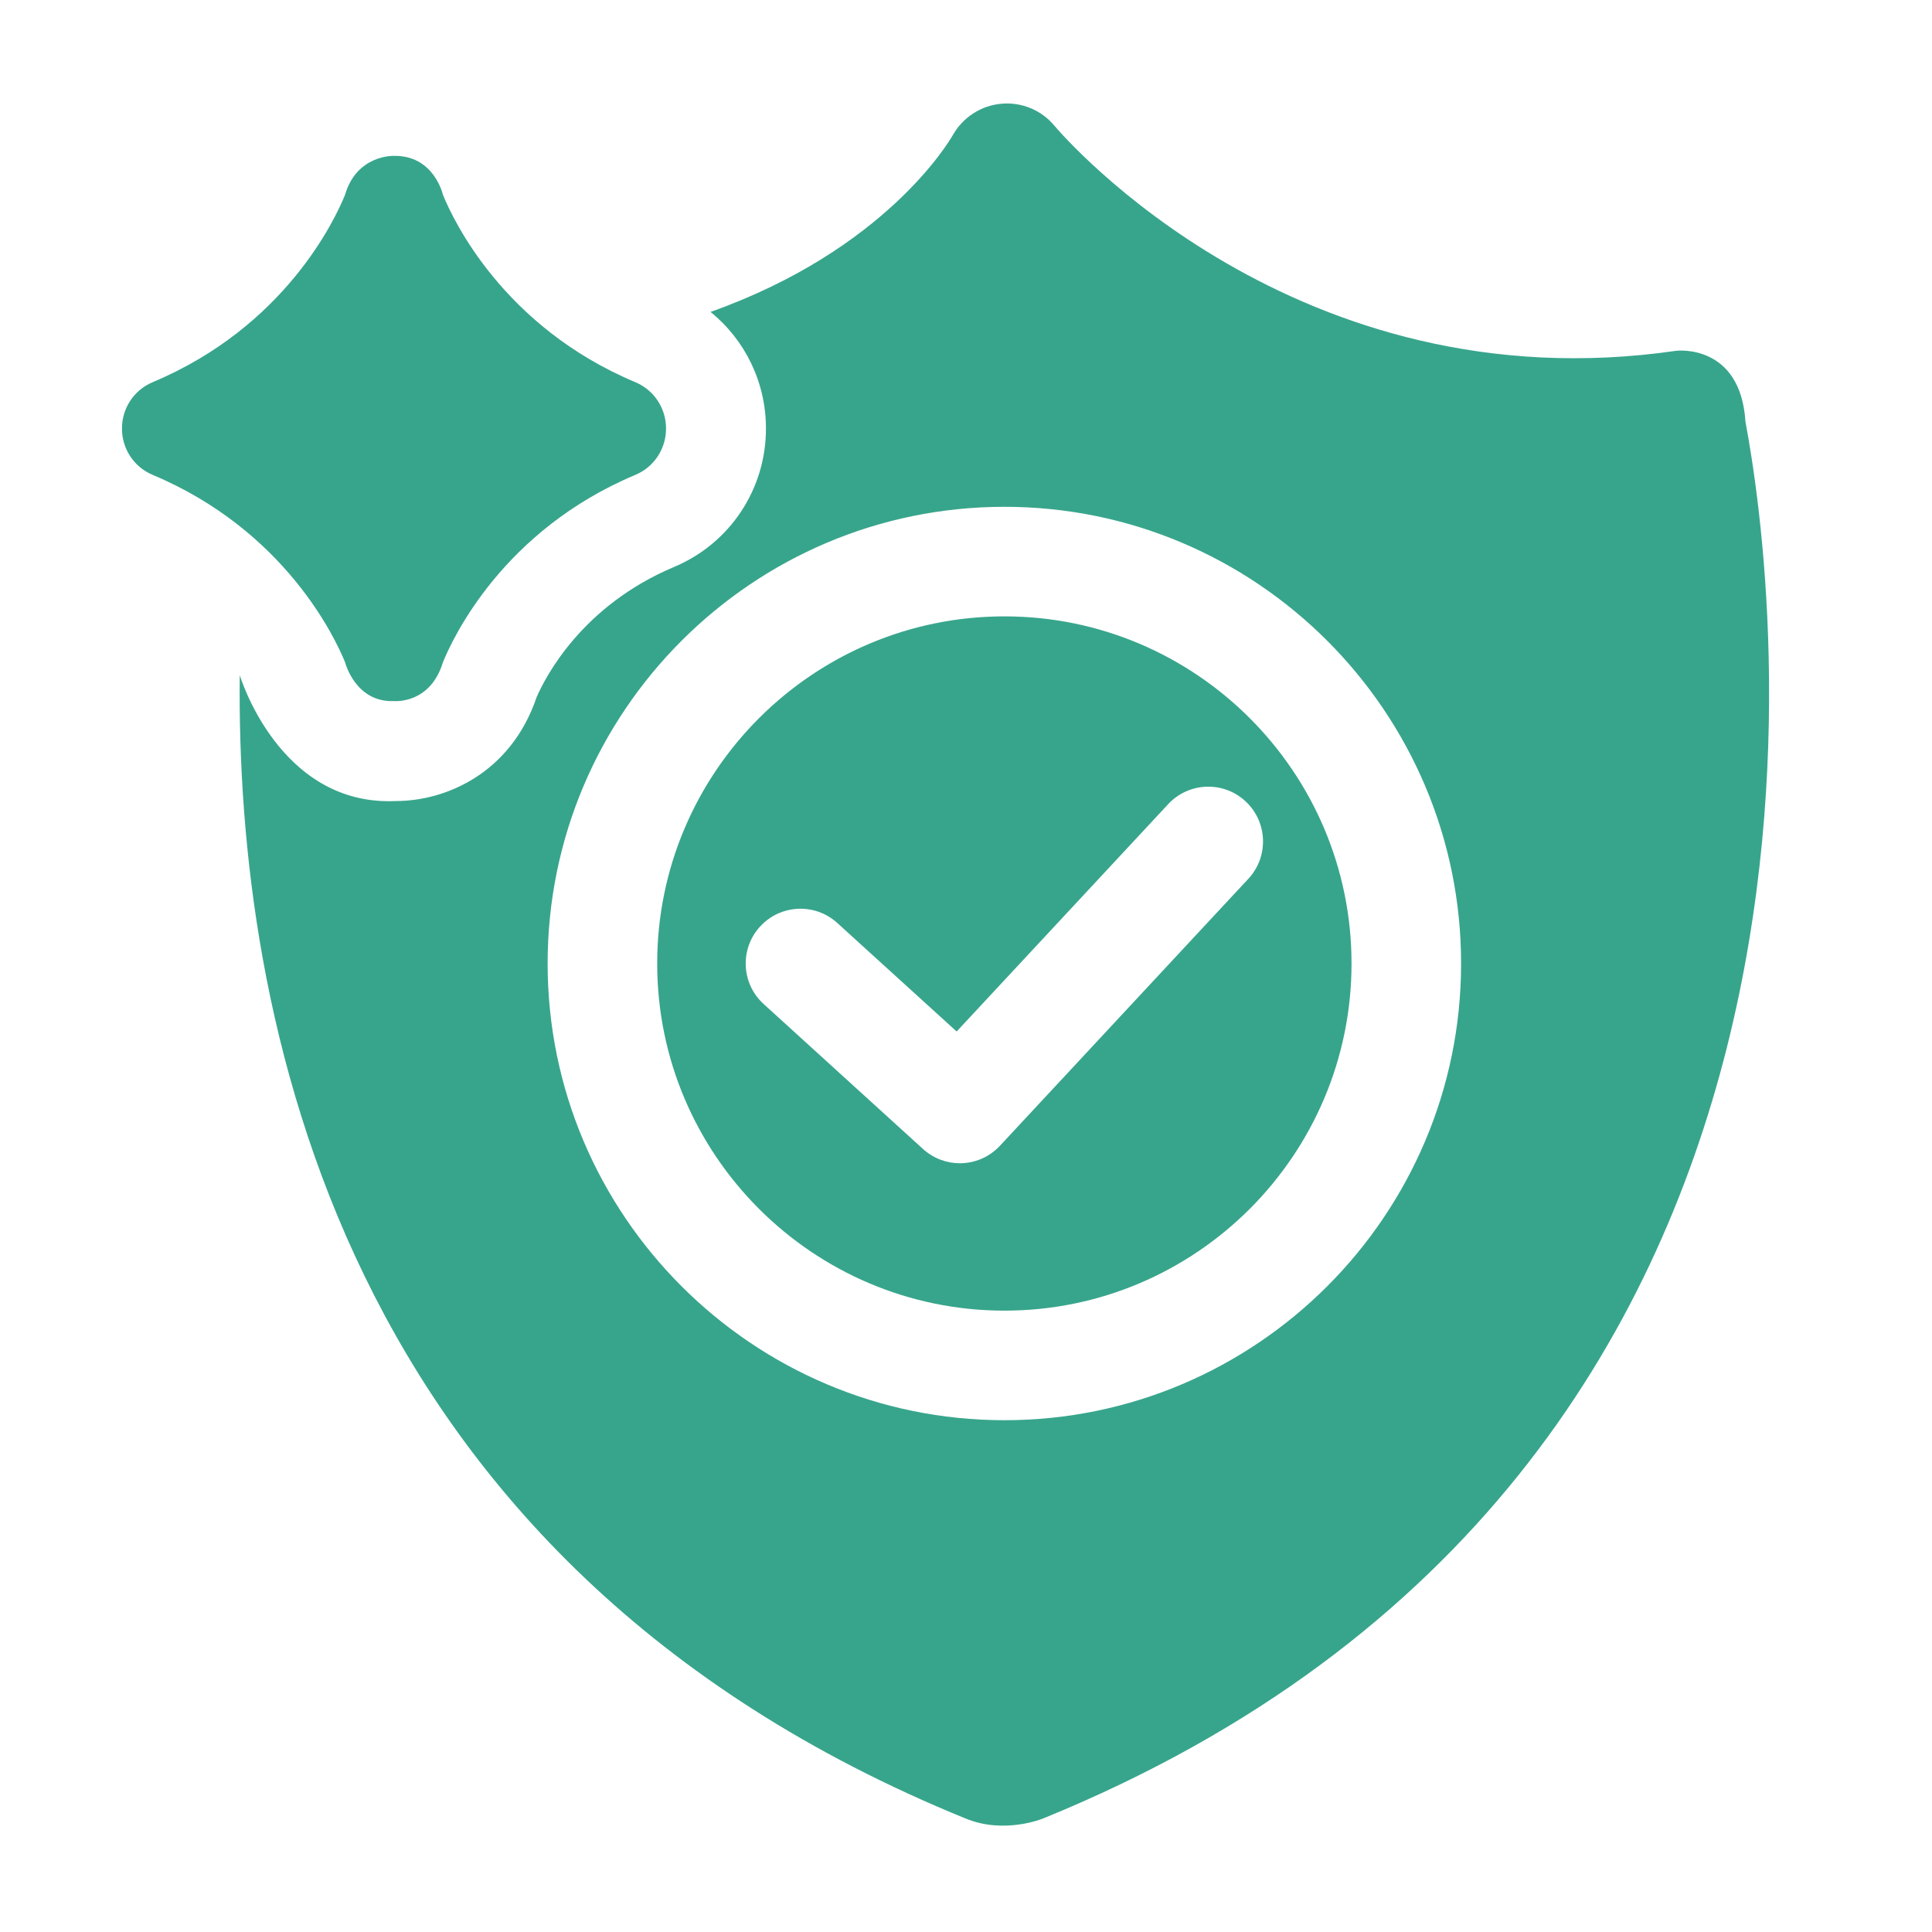 <svg width="31" height="31" viewBox="0 0 31 31" fill="none" xmlns="http://www.w3.org/2000/svg">
<path d="M16.117 9.89C13.045 9.89 10.545 12.389 10.545 15.46C10.545 18.532 13.045 21.03 16.117 21.03C19.188 21.03 21.686 18.532 21.686 15.46C21.686 12.389 19.188 9.89 16.117 9.89ZM20.031 14.1L16.045 18.384C15.872 18.57 15.637 18.665 15.401 18.665C15.19 18.665 14.979 18.589 14.81 18.436L12.253 16.11C11.894 15.784 11.867 15.228 12.194 14.869C12.521 14.51 13.076 14.483 13.435 14.81L15.35 16.551L18.744 12.903C19.075 12.548 19.631 12.527 19.986 12.858C20.341 13.189 20.361 13.745 20.031 14.1ZM6.355 12.853C4.476 12.942 3.847 10.833 3.847 10.833C3.788 16.215 5.368 25.054 15.491 29.178C16.116 29.438 16.738 29.178 16.738 29.178C30.481 23.58 28.483 9.301 28.007 6.768C27.927 5.507 26.9 5.628 26.9 5.628C20.798 6.516 17.069 2.197 16.915 2.013C16.707 1.764 16.386 1.634 16.064 1.665C15.74 1.694 15.449 1.884 15.289 2.167C15.226 2.277 14.204 4.009 11.401 5.005C11.956 5.455 12.291 6.136 12.29 6.876C12.291 7.849 11.713 8.72 10.816 9.097C9.339 9.717 8.752 10.861 8.611 11.185C8.195 12.414 7.144 12.853 6.355 12.853ZM16.117 22.788C12.076 22.788 8.787 19.501 8.787 15.46C8.787 11.419 12.076 8.132 16.117 8.132C20.157 8.132 23.444 11.419 23.444 15.46C23.444 19.501 20.157 22.788 16.117 22.788ZM6.326 11.249C5.701 11.277 5.537 10.627 5.537 10.627C5.38 10.241 4.575 8.511 2.448 7.619C2.14 7.49 1.956 7.19 1.957 6.876C1.956 6.562 2.14 6.263 2.448 6.133C4.569 5.244 5.373 3.529 5.536 3.127C5.725 2.477 6.322 2.501 6.322 2.501C6.966 2.491 7.107 3.125 7.107 3.125C7.269 3.524 8.072 5.242 10.196 6.133C10.504 6.263 10.688 6.562 10.687 6.876C10.688 7.19 10.504 7.49 10.196 7.619C8.073 8.51 7.269 10.228 7.107 10.627C6.902 11.302 6.326 11.249 6.326 11.249Z" fill="#37A58C"/>
</svg>
